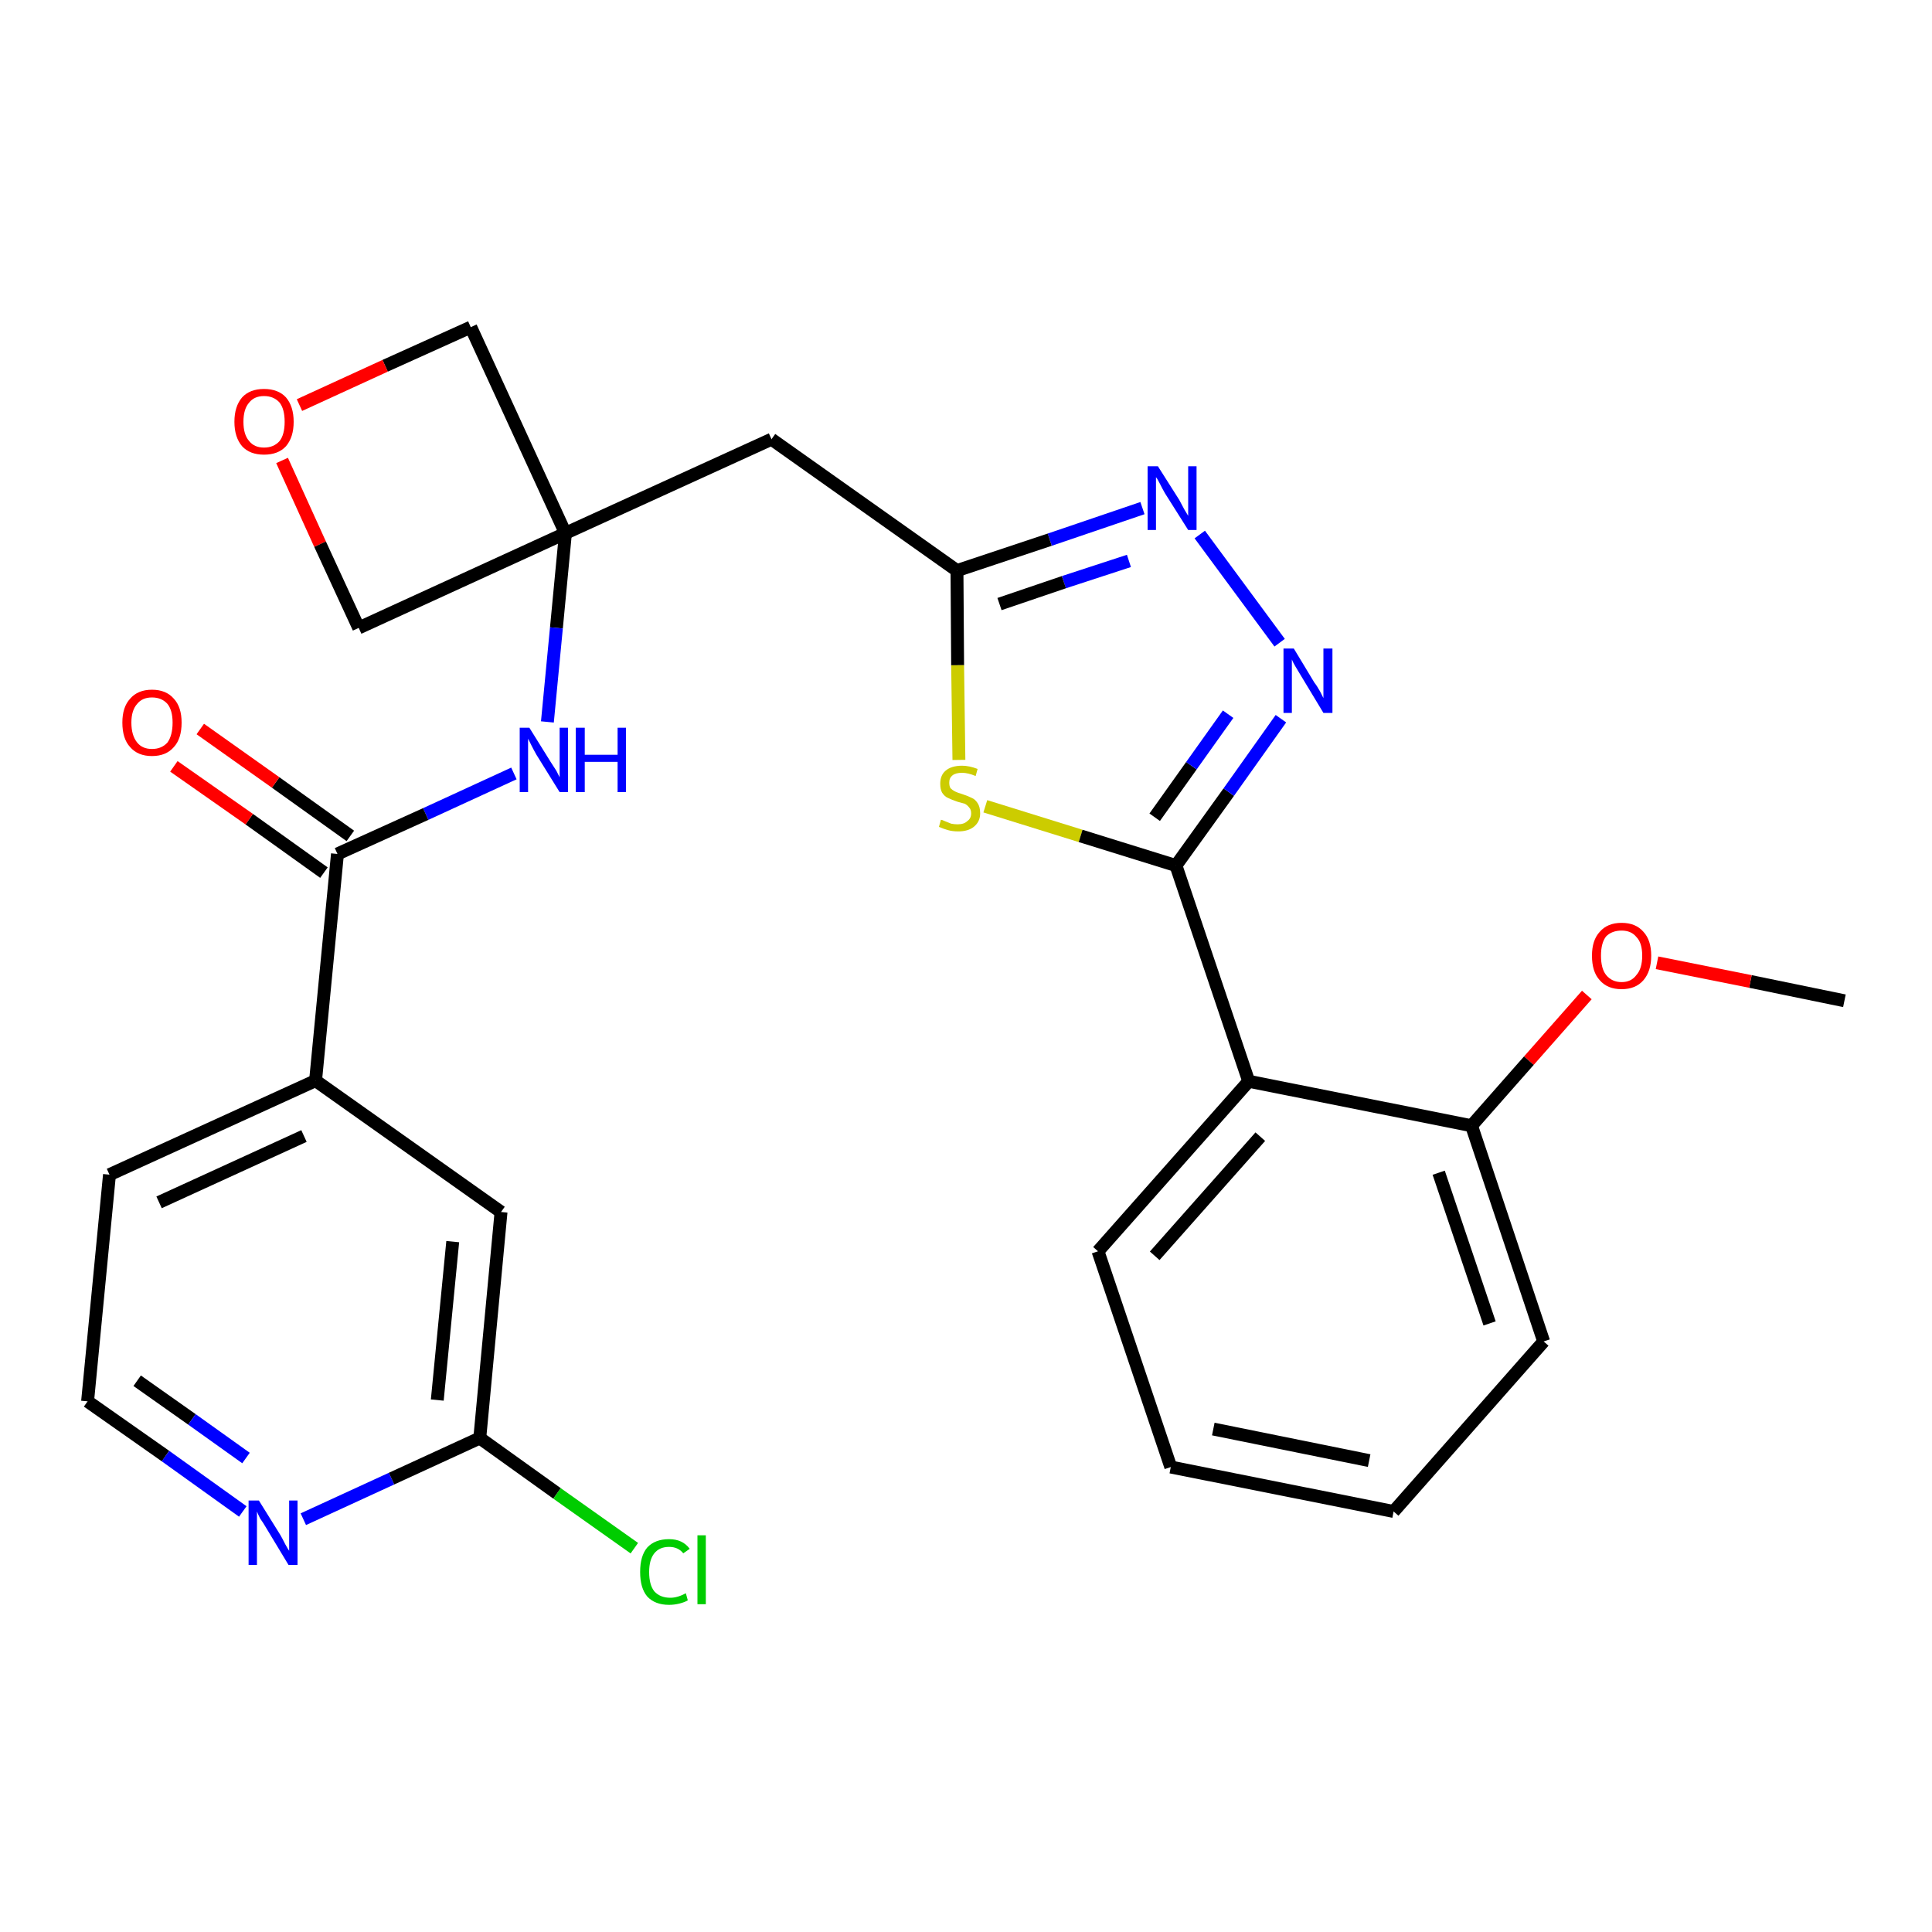 <?xml version='1.0' encoding='iso-8859-1'?>
<svg version='1.1' baseProfile='full'
              xmlns='http://www.w3.org/2000/svg'
                      xmlns:rdkit='http://www.rdkit.org/xml'
                      xmlns:xlink='http://www.w3.org/1999/xlink'
                  xml:space='preserve'
width='300px' height='300px' viewBox='0 0 300 300'>
<!-- END OF HEADER -->
<path class='bond-0 atom-0 atom-1' d='M 286.4,155.4 L 271.8,152.4' style='fill:none;fill-rule:evenodd;stroke:#000000;stroke-width:2.0px;stroke-linecap:butt;stroke-linejoin:miter;stroke-opacity:1' />
<path class='bond-0 atom-0 atom-1' d='M 271.8,152.4 L 257.3,149.5' style='fill:none;fill-rule:evenodd;stroke:#FF0000;stroke-width:2.0px;stroke-linecap:butt;stroke-linejoin:miter;stroke-opacity:1' />
<path class='bond-1 atom-1 atom-2' d='M 246.4,154.5 L 237.4,164.7' style='fill:none;fill-rule:evenodd;stroke:#FF0000;stroke-width:2.0px;stroke-linecap:butt;stroke-linejoin:miter;stroke-opacity:1' />
<path class='bond-1 atom-1 atom-2' d='M 237.4,164.7 L 228.5,174.8' style='fill:none;fill-rule:evenodd;stroke:#000000;stroke-width:2.0px;stroke-linecap:butt;stroke-linejoin:miter;stroke-opacity:1' />
<path class='bond-2 atom-2 atom-3' d='M 228.5,174.8 L 239.7,208.3' style='fill:none;fill-rule:evenodd;stroke:#000000;stroke-width:2.0px;stroke-linecap:butt;stroke-linejoin:miter;stroke-opacity:1' />
<path class='bond-2 atom-2 atom-3' d='M 223.4,182.1 L 231.3,205.5' style='fill:none;fill-rule:evenodd;stroke:#000000;stroke-width:2.0px;stroke-linecap:butt;stroke-linejoin:miter;stroke-opacity:1' />
<path class='bond-27 atom-7 atom-2' d='M 193.9,167.9 L 228.5,174.8' style='fill:none;fill-rule:evenodd;stroke:#000000;stroke-width:2.0px;stroke-linecap:butt;stroke-linejoin:miter;stroke-opacity:1' />
<path class='bond-3 atom-3 atom-4' d='M 239.7,208.3 L 216.4,234.7' style='fill:none;fill-rule:evenodd;stroke:#000000;stroke-width:2.0px;stroke-linecap:butt;stroke-linejoin:miter;stroke-opacity:1' />
<path class='bond-4 atom-4 atom-5' d='M 216.4,234.7 L 181.8,227.8' style='fill:none;fill-rule:evenodd;stroke:#000000;stroke-width:2.0px;stroke-linecap:butt;stroke-linejoin:miter;stroke-opacity:1' />
<path class='bond-4 atom-4 atom-5' d='M 212.6,226.8 L 188.4,221.9' style='fill:none;fill-rule:evenodd;stroke:#000000;stroke-width:2.0px;stroke-linecap:butt;stroke-linejoin:miter;stroke-opacity:1' />
<path class='bond-5 atom-5 atom-6' d='M 181.8,227.8 L 170.5,194.3' style='fill:none;fill-rule:evenodd;stroke:#000000;stroke-width:2.0px;stroke-linecap:butt;stroke-linejoin:miter;stroke-opacity:1' />
<path class='bond-6 atom-6 atom-7' d='M 170.5,194.3 L 193.9,167.9' style='fill:none;fill-rule:evenodd;stroke:#000000;stroke-width:2.0px;stroke-linecap:butt;stroke-linejoin:miter;stroke-opacity:1' />
<path class='bond-6 atom-6 atom-7' d='M 179.3,195.0 L 195.7,176.5' style='fill:none;fill-rule:evenodd;stroke:#000000;stroke-width:2.0px;stroke-linecap:butt;stroke-linejoin:miter;stroke-opacity:1' />
<path class='bond-7 atom-7 atom-8' d='M 193.9,167.9 L 182.6,134.4' style='fill:none;fill-rule:evenodd;stroke:#000000;stroke-width:2.0px;stroke-linecap:butt;stroke-linejoin:miter;stroke-opacity:1' />
<path class='bond-8 atom-8 atom-9' d='M 182.6,134.4 L 190.8,123.0' style='fill:none;fill-rule:evenodd;stroke:#000000;stroke-width:2.0px;stroke-linecap:butt;stroke-linejoin:miter;stroke-opacity:1' />
<path class='bond-8 atom-8 atom-9' d='M 190.8,123.0 L 198.9,111.6' style='fill:none;fill-rule:evenodd;stroke:#0000FF;stroke-width:2.0px;stroke-linecap:butt;stroke-linejoin:miter;stroke-opacity:1' />
<path class='bond-8 atom-8 atom-9' d='M 179.3,126.9 L 185.0,118.9' style='fill:none;fill-rule:evenodd;stroke:#000000;stroke-width:2.0px;stroke-linecap:butt;stroke-linejoin:miter;stroke-opacity:1' />
<path class='bond-8 atom-8 atom-9' d='M 185.0,118.9 L 190.7,110.9' style='fill:none;fill-rule:evenodd;stroke:#0000FF;stroke-width:2.0px;stroke-linecap:butt;stroke-linejoin:miter;stroke-opacity:1' />
<path class='bond-28 atom-27 atom-8' d='M 153.0,125.2 L 167.8,129.8' style='fill:none;fill-rule:evenodd;stroke:#CCCC00;stroke-width:2.0px;stroke-linecap:butt;stroke-linejoin:miter;stroke-opacity:1' />
<path class='bond-28 atom-27 atom-8' d='M 167.8,129.8 L 182.6,134.4' style='fill:none;fill-rule:evenodd;stroke:#000000;stroke-width:2.0px;stroke-linecap:butt;stroke-linejoin:miter;stroke-opacity:1' />
<path class='bond-9 atom-9 atom-10' d='M 198.7,99.8 L 186.3,83.0' style='fill:none;fill-rule:evenodd;stroke:#0000FF;stroke-width:2.0px;stroke-linecap:butt;stroke-linejoin:miter;stroke-opacity:1' />
<path class='bond-10 atom-10 atom-11' d='M 177.4,78.9 L 163.0,83.8' style='fill:none;fill-rule:evenodd;stroke:#0000FF;stroke-width:2.0px;stroke-linecap:butt;stroke-linejoin:miter;stroke-opacity:1' />
<path class='bond-10 atom-10 atom-11' d='M 163.0,83.8 L 148.6,88.6' style='fill:none;fill-rule:evenodd;stroke:#000000;stroke-width:2.0px;stroke-linecap:butt;stroke-linejoin:miter;stroke-opacity:1' />
<path class='bond-10 atom-10 atom-11' d='M 175.3,87.1 L 165.2,90.4' style='fill:none;fill-rule:evenodd;stroke:#0000FF;stroke-width:2.0px;stroke-linecap:butt;stroke-linejoin:miter;stroke-opacity:1' />
<path class='bond-10 atom-10 atom-11' d='M 165.2,90.4 L 155.2,93.8' style='fill:none;fill-rule:evenodd;stroke:#000000;stroke-width:2.0px;stroke-linecap:butt;stroke-linejoin:miter;stroke-opacity:1' />
<path class='bond-11 atom-11 atom-12' d='M 148.6,88.6 L 119.8,68.2' style='fill:none;fill-rule:evenodd;stroke:#000000;stroke-width:2.0px;stroke-linecap:butt;stroke-linejoin:miter;stroke-opacity:1' />
<path class='bond-26 atom-11 atom-27' d='M 148.6,88.6 L 148.7,103.3' style='fill:none;fill-rule:evenodd;stroke:#000000;stroke-width:2.0px;stroke-linecap:butt;stroke-linejoin:miter;stroke-opacity:1' />
<path class='bond-26 atom-11 atom-27' d='M 148.7,103.3 L 148.9,118.0' style='fill:none;fill-rule:evenodd;stroke:#CCCC00;stroke-width:2.0px;stroke-linecap:butt;stroke-linejoin:miter;stroke-opacity:1' />
<path class='bond-12 atom-12 atom-13' d='M 119.8,68.2 L 87.8,82.8' style='fill:none;fill-rule:evenodd;stroke:#000000;stroke-width:2.0px;stroke-linecap:butt;stroke-linejoin:miter;stroke-opacity:1' />
<path class='bond-13 atom-13 atom-14' d='M 87.8,82.8 L 86.4,97.5' style='fill:none;fill-rule:evenodd;stroke:#000000;stroke-width:2.0px;stroke-linecap:butt;stroke-linejoin:miter;stroke-opacity:1' />
<path class='bond-13 atom-13 atom-14' d='M 86.4,97.5 L 85.0,112.1' style='fill:none;fill-rule:evenodd;stroke:#0000FF;stroke-width:2.0px;stroke-linecap:butt;stroke-linejoin:miter;stroke-opacity:1' />
<path class='bond-23 atom-13 atom-24' d='M 87.8,82.8 L 73.1,50.8' style='fill:none;fill-rule:evenodd;stroke:#000000;stroke-width:2.0px;stroke-linecap:butt;stroke-linejoin:miter;stroke-opacity:1' />
<path class='bond-29 atom-26 atom-13' d='M 55.7,97.5 L 87.8,82.8' style='fill:none;fill-rule:evenodd;stroke:#000000;stroke-width:2.0px;stroke-linecap:butt;stroke-linejoin:miter;stroke-opacity:1' />
<path class='bond-14 atom-14 atom-15' d='M 79.8,120.1 L 66.1,126.4' style='fill:none;fill-rule:evenodd;stroke:#0000FF;stroke-width:2.0px;stroke-linecap:butt;stroke-linejoin:miter;stroke-opacity:1' />
<path class='bond-14 atom-14 atom-15' d='M 66.1,126.4 L 52.4,132.6' style='fill:none;fill-rule:evenodd;stroke:#000000;stroke-width:2.0px;stroke-linecap:butt;stroke-linejoin:miter;stroke-opacity:1' />
<path class='bond-15 atom-15 atom-16' d='M 54.4,129.8 L 42.8,121.5' style='fill:none;fill-rule:evenodd;stroke:#000000;stroke-width:2.0px;stroke-linecap:butt;stroke-linejoin:miter;stroke-opacity:1' />
<path class='bond-15 atom-15 atom-16' d='M 42.8,121.5 L 31.1,113.2' style='fill:none;fill-rule:evenodd;stroke:#FF0000;stroke-width:2.0px;stroke-linecap:butt;stroke-linejoin:miter;stroke-opacity:1' />
<path class='bond-15 atom-15 atom-16' d='M 50.3,135.5 L 38.7,127.2' style='fill:none;fill-rule:evenodd;stroke:#000000;stroke-width:2.0px;stroke-linecap:butt;stroke-linejoin:miter;stroke-opacity:1' />
<path class='bond-15 atom-15 atom-16' d='M 38.7,127.2 L 27.0,119.0' style='fill:none;fill-rule:evenodd;stroke:#FF0000;stroke-width:2.0px;stroke-linecap:butt;stroke-linejoin:miter;stroke-opacity:1' />
<path class='bond-16 atom-15 atom-17' d='M 52.4,132.6 L 49.0,167.8' style='fill:none;fill-rule:evenodd;stroke:#000000;stroke-width:2.0px;stroke-linecap:butt;stroke-linejoin:miter;stroke-opacity:1' />
<path class='bond-17 atom-17 atom-18' d='M 49.0,167.8 L 17.0,182.4' style='fill:none;fill-rule:evenodd;stroke:#000000;stroke-width:2.0px;stroke-linecap:butt;stroke-linejoin:miter;stroke-opacity:1' />
<path class='bond-17 atom-17 atom-18' d='M 47.2,176.4 L 24.7,186.7' style='fill:none;fill-rule:evenodd;stroke:#000000;stroke-width:2.0px;stroke-linecap:butt;stroke-linejoin:miter;stroke-opacity:1' />
<path class='bond-30 atom-23 atom-17' d='M 77.8,188.2 L 49.0,167.8' style='fill:none;fill-rule:evenodd;stroke:#000000;stroke-width:2.0px;stroke-linecap:butt;stroke-linejoin:miter;stroke-opacity:1' />
<path class='bond-18 atom-18 atom-19' d='M 17.0,182.4 L 13.6,217.6' style='fill:none;fill-rule:evenodd;stroke:#000000;stroke-width:2.0px;stroke-linecap:butt;stroke-linejoin:miter;stroke-opacity:1' />
<path class='bond-19 atom-19 atom-20' d='M 13.6,217.6 L 25.7,226.1' style='fill:none;fill-rule:evenodd;stroke:#000000;stroke-width:2.0px;stroke-linecap:butt;stroke-linejoin:miter;stroke-opacity:1' />
<path class='bond-19 atom-19 atom-20' d='M 25.7,226.1 L 37.7,234.7' style='fill:none;fill-rule:evenodd;stroke:#0000FF;stroke-width:2.0px;stroke-linecap:butt;stroke-linejoin:miter;stroke-opacity:1' />
<path class='bond-19 atom-19 atom-20' d='M 21.3,214.4 L 29.8,220.4' style='fill:none;fill-rule:evenodd;stroke:#000000;stroke-width:2.0px;stroke-linecap:butt;stroke-linejoin:miter;stroke-opacity:1' />
<path class='bond-19 atom-19 atom-20' d='M 29.8,220.4 L 38.2,226.4' style='fill:none;fill-rule:evenodd;stroke:#0000FF;stroke-width:2.0px;stroke-linecap:butt;stroke-linejoin:miter;stroke-opacity:1' />
<path class='bond-20 atom-20 atom-21' d='M 47.1,235.9 L 60.8,229.6' style='fill:none;fill-rule:evenodd;stroke:#0000FF;stroke-width:2.0px;stroke-linecap:butt;stroke-linejoin:miter;stroke-opacity:1' />
<path class='bond-20 atom-20 atom-21' d='M 60.8,229.6 L 74.5,223.3' style='fill:none;fill-rule:evenodd;stroke:#000000;stroke-width:2.0px;stroke-linecap:butt;stroke-linejoin:miter;stroke-opacity:1' />
<path class='bond-21 atom-21 atom-22' d='M 74.5,223.3 L 86.5,231.9' style='fill:none;fill-rule:evenodd;stroke:#000000;stroke-width:2.0px;stroke-linecap:butt;stroke-linejoin:miter;stroke-opacity:1' />
<path class='bond-21 atom-21 atom-22' d='M 86.5,231.9 L 98.5,240.4' style='fill:none;fill-rule:evenodd;stroke:#00CC00;stroke-width:2.0px;stroke-linecap:butt;stroke-linejoin:miter;stroke-opacity:1' />
<path class='bond-22 atom-21 atom-23' d='M 74.5,223.3 L 77.8,188.2' style='fill:none;fill-rule:evenodd;stroke:#000000;stroke-width:2.0px;stroke-linecap:butt;stroke-linejoin:miter;stroke-opacity:1' />
<path class='bond-22 atom-21 atom-23' d='M 67.9,217.4 L 70.3,192.8' style='fill:none;fill-rule:evenodd;stroke:#000000;stroke-width:2.0px;stroke-linecap:butt;stroke-linejoin:miter;stroke-opacity:1' />
<path class='bond-24 atom-24 atom-25' d='M 73.1,50.8 L 59.8,56.8' style='fill:none;fill-rule:evenodd;stroke:#000000;stroke-width:2.0px;stroke-linecap:butt;stroke-linejoin:miter;stroke-opacity:1' />
<path class='bond-24 atom-24 atom-25' d='M 59.8,56.8 L 46.5,62.9' style='fill:none;fill-rule:evenodd;stroke:#FF0000;stroke-width:2.0px;stroke-linecap:butt;stroke-linejoin:miter;stroke-opacity:1' />
<path class='bond-25 atom-25 atom-26' d='M 43.8,71.5 L 49.7,84.5' style='fill:none;fill-rule:evenodd;stroke:#FF0000;stroke-width:2.0px;stroke-linecap:butt;stroke-linejoin:miter;stroke-opacity:1' />
<path class='bond-25 atom-25 atom-26' d='M 49.7,84.5 L 55.7,97.5' style='fill:none;fill-rule:evenodd;stroke:#000000;stroke-width:2.0px;stroke-linecap:butt;stroke-linejoin:miter;stroke-opacity:1' />
<path  class='atom-1' d='M 247.2 148.4
Q 247.2 146.0, 248.4 144.7
Q 249.6 143.3, 251.8 143.3
Q 254.0 143.3, 255.2 144.7
Q 256.4 146.0, 256.4 148.4
Q 256.4 150.8, 255.2 152.2
Q 254.0 153.6, 251.8 153.6
Q 249.6 153.6, 248.4 152.2
Q 247.2 150.9, 247.2 148.4
M 251.8 152.5
Q 253.3 152.5, 254.1 151.4
Q 255.0 150.4, 255.0 148.4
Q 255.0 146.4, 254.1 145.5
Q 253.3 144.5, 251.8 144.5
Q 250.3 144.5, 249.4 145.4
Q 248.6 146.4, 248.6 148.4
Q 248.6 150.4, 249.4 151.4
Q 250.3 152.5, 251.8 152.5
' fill='#FF0000'/>
<path  class='atom-9' d='M 200.9 100.7
L 204.1 106.0
Q 204.5 106.5, 205.0 107.4
Q 205.5 108.4, 205.5 108.4
L 205.5 100.7
L 206.9 100.7
L 206.9 110.7
L 205.5 110.7
L 202.0 104.9
Q 201.6 104.2, 201.1 103.4
Q 200.7 102.7, 200.6 102.4
L 200.6 110.7
L 199.3 110.7
L 199.3 100.7
L 200.9 100.7
' fill='#0000FF'/>
<path  class='atom-10' d='M 179.8 72.4
L 183.1 77.6
Q 183.4 78.2, 183.9 79.1
Q 184.5 80.1, 184.5 80.1
L 184.5 72.4
L 185.8 72.4
L 185.8 82.3
L 184.5 82.3
L 180.9 76.6
Q 180.5 75.9, 180.1 75.1
Q 179.7 74.3, 179.5 74.1
L 179.5 82.3
L 178.2 82.3
L 178.2 72.4
L 179.8 72.4
' fill='#0000FF'/>
<path  class='atom-14' d='M 82.2 113.0
L 85.5 118.3
Q 85.8 118.8, 86.4 119.7
Q 86.9 120.7, 86.9 120.7
L 86.9 113.0
L 88.2 113.0
L 88.2 123.0
L 86.9 123.0
L 83.3 117.2
Q 82.9 116.5, 82.5 115.7
Q 82.1 114.9, 82.0 114.7
L 82.0 123.0
L 80.7 123.0
L 80.7 113.0
L 82.2 113.0
' fill='#0000FF'/>
<path  class='atom-14' d='M 89.4 113.0
L 90.8 113.0
L 90.8 117.2
L 95.9 117.2
L 95.9 113.0
L 97.2 113.0
L 97.2 123.0
L 95.9 123.0
L 95.9 118.3
L 90.8 118.3
L 90.8 123.0
L 89.4 123.0
L 89.4 113.0
' fill='#0000FF'/>
<path  class='atom-16' d='M 19.0 112.2
Q 19.0 109.8, 20.2 108.5
Q 21.4 107.1, 23.6 107.1
Q 25.8 107.1, 27.0 108.5
Q 28.2 109.8, 28.2 112.2
Q 28.2 114.7, 27.0 116.0
Q 25.8 117.4, 23.6 117.4
Q 21.4 117.4, 20.2 116.0
Q 19.0 114.7, 19.0 112.2
M 23.6 116.3
Q 25.1 116.3, 26.0 115.3
Q 26.8 114.2, 26.8 112.2
Q 26.8 110.3, 26.0 109.3
Q 25.1 108.3, 23.6 108.3
Q 22.1 108.3, 21.3 109.3
Q 20.4 110.3, 20.4 112.2
Q 20.4 114.2, 21.3 115.3
Q 22.1 116.3, 23.6 116.3
' fill='#FF0000'/>
<path  class='atom-20' d='M 40.2 233.0
L 43.5 238.3
Q 43.8 238.8, 44.3 239.8
Q 44.8 240.7, 44.9 240.8
L 44.9 233.0
L 46.2 233.0
L 46.2 243.0
L 44.8 243.0
L 41.3 237.2
Q 40.9 236.5, 40.4 235.8
Q 40.0 235.0, 39.9 234.7
L 39.9 243.0
L 38.6 243.0
L 38.6 233.0
L 40.2 233.0
' fill='#0000FF'/>
<path  class='atom-22' d='M 99.4 244.1
Q 99.4 241.6, 100.5 240.3
Q 101.7 239.0, 103.9 239.0
Q 106.0 239.0, 107.1 240.5
L 106.1 241.2
Q 105.3 240.2, 103.9 240.2
Q 102.4 240.2, 101.6 241.2
Q 100.8 242.2, 100.8 244.1
Q 100.8 246.1, 101.6 247.1
Q 102.5 248.1, 104.1 248.1
Q 105.2 248.1, 106.5 247.4
L 106.8 248.5
Q 106.3 248.8, 105.5 249.0
Q 104.7 249.2, 103.9 249.2
Q 101.7 249.2, 100.5 247.9
Q 99.4 246.6, 99.4 244.1
' fill='#00CC00'/>
<path  class='atom-22' d='M 108.3 238.4
L 109.6 238.4
L 109.6 249.1
L 108.3 249.1
L 108.3 238.4
' fill='#00CC00'/>
<path  class='atom-25' d='M 36.4 65.5
Q 36.4 63.1, 37.6 61.7
Q 38.8 60.4, 41.0 60.4
Q 43.2 60.4, 44.4 61.7
Q 45.6 63.1, 45.6 65.5
Q 45.6 67.9, 44.4 69.3
Q 43.2 70.6, 41.0 70.6
Q 38.8 70.6, 37.6 69.3
Q 36.4 67.9, 36.4 65.5
M 41.0 69.5
Q 42.5 69.5, 43.4 68.5
Q 44.2 67.5, 44.2 65.5
Q 44.2 63.5, 43.4 62.5
Q 42.5 61.5, 41.0 61.5
Q 39.5 61.5, 38.7 62.5
Q 37.8 63.5, 37.8 65.5
Q 37.8 67.5, 38.7 68.5
Q 39.5 69.5, 41.0 69.5
' fill='#FF0000'/>
<path  class='atom-27' d='M 146.1 127.3
Q 146.3 127.3, 146.7 127.5
Q 147.2 127.7, 147.7 127.9
Q 148.2 128.0, 148.7 128.0
Q 149.7 128.0, 150.2 127.5
Q 150.8 127.1, 150.8 126.3
Q 150.8 125.7, 150.5 125.4
Q 150.2 125.0, 149.8 124.8
Q 149.4 124.7, 148.7 124.5
Q 147.8 124.2, 147.2 123.9
Q 146.7 123.7, 146.3 123.1
Q 146.0 122.6, 146.0 121.7
Q 146.0 120.4, 146.8 119.7
Q 147.7 118.9, 149.4 118.9
Q 150.5 118.9, 151.8 119.4
L 151.5 120.5
Q 150.3 120.0, 149.4 120.0
Q 148.4 120.0, 147.9 120.4
Q 147.4 120.8, 147.4 121.5
Q 147.4 122.1, 147.6 122.4
Q 147.9 122.7, 148.3 122.9
Q 148.7 123.1, 149.4 123.3
Q 150.3 123.6, 150.9 123.9
Q 151.4 124.1, 151.8 124.7
Q 152.2 125.3, 152.2 126.3
Q 152.2 127.6, 151.2 128.4
Q 150.3 129.1, 148.8 129.1
Q 147.9 129.1, 147.2 128.9
Q 146.5 128.7, 145.8 128.4
L 146.1 127.3
' fill='#CCCC00'/>
</svg>
